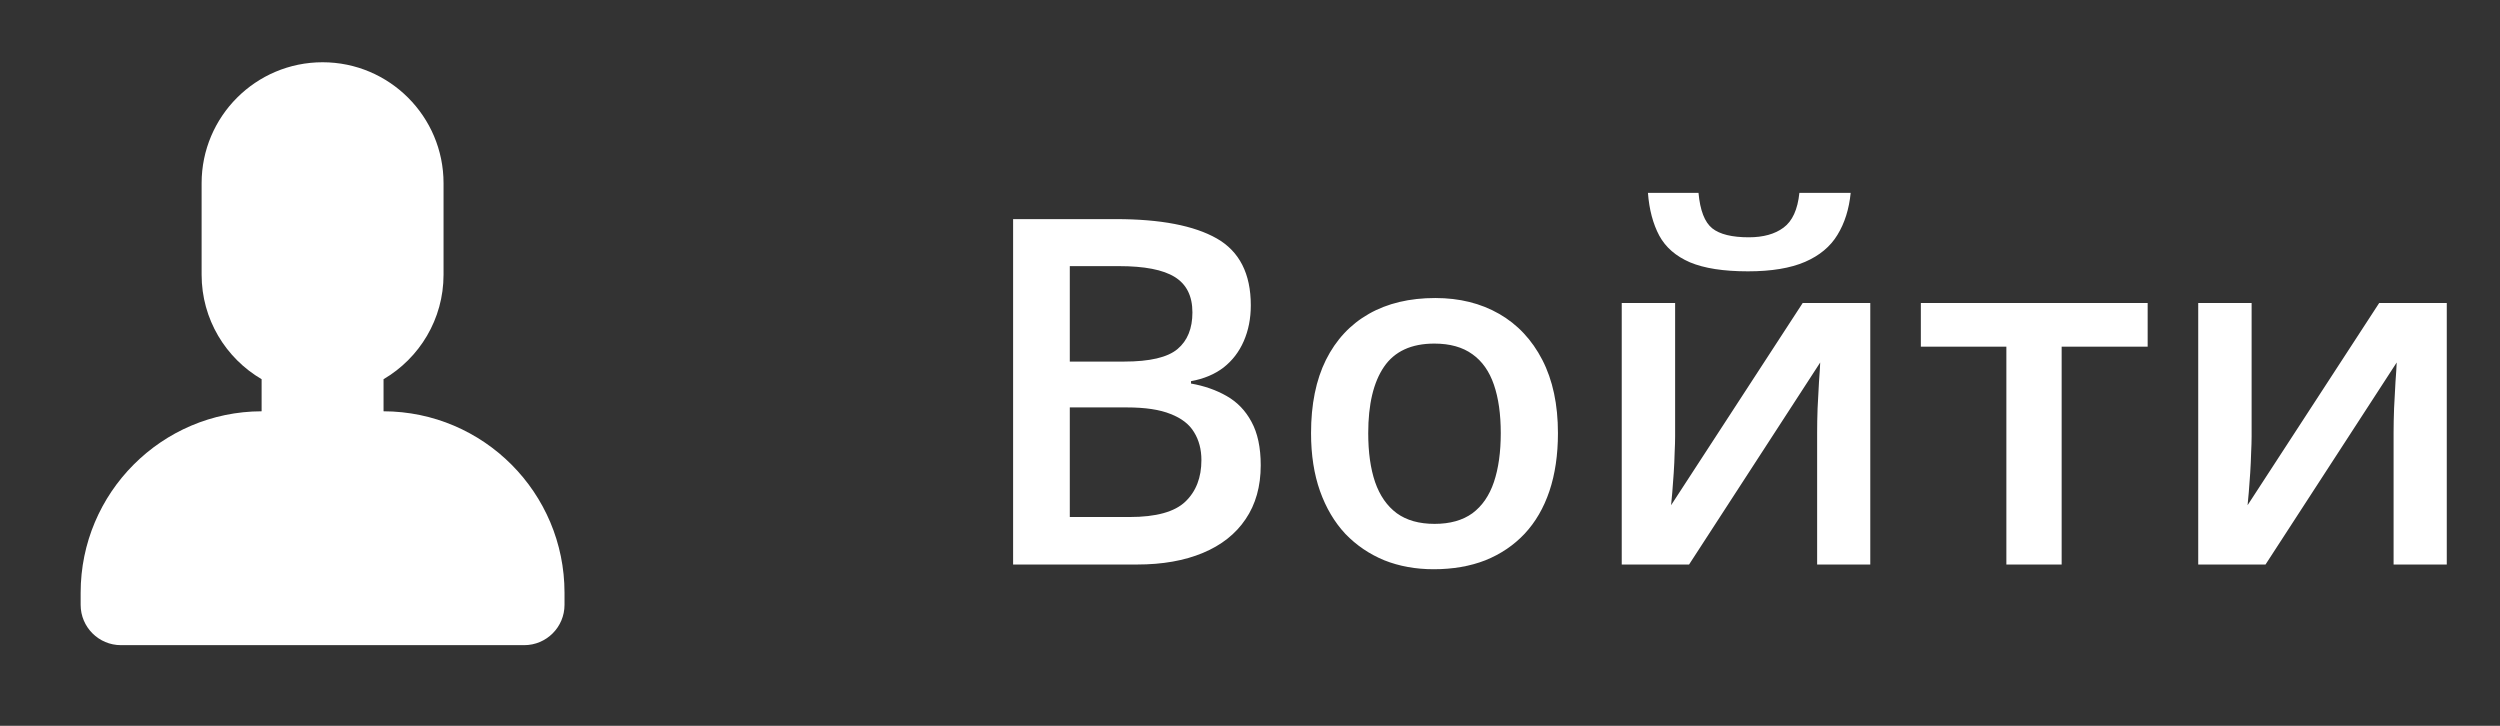 <svg width="62" height="18" viewBox="0 0 62 18" fill="none" xmlns="http://www.w3.org/2000/svg">
<rect x="0" y="0" width="62" height="18" fill="#333333" stroke="none"/>
<path fill-rule="evenodd" clip-rule="evenodd" d="M6.488 9.404C5.598 8.883 5 7.917 5 6.813V4.544C5 2.888 6.344 1.544 8 1.544C9.656 1.544 11 2.888 11 4.544V6.813C11 7.917 10.402 8.883 9.512 9.404V10.2C11.99 10.206 14 12.22 14 14.7V15C14 15.552 13.552 16 13 16H3C2.448 16 2 15.552 2 15V14.7C2 12.22 4.01 10.206 6.488 10.2V9.404Z" fill="white"/>
<path d="M25.125 5.434H27.674C28.779 5.434 29.613 5.594 30.176 5.914C30.738 6.234 31.02 6.787 31.02 7.572C31.02 7.9 30.961 8.197 30.844 8.463C30.73 8.725 30.564 8.941 30.346 9.113C30.127 9.281 29.857 9.395 29.537 9.453V9.512C29.869 9.57 30.164 9.674 30.422 9.822C30.684 9.971 30.889 10.184 31.037 10.461C31.189 10.738 31.266 11.098 31.266 11.539C31.266 12.062 31.141 12.508 30.891 12.875C30.645 13.242 30.291 13.521 29.83 13.713C29.373 13.904 28.83 14 28.201 14H25.125V5.434ZM26.531 8.967H27.879C28.516 8.967 28.957 8.863 29.203 8.656C29.449 8.449 29.572 8.146 29.572 7.748C29.572 7.342 29.426 7.049 29.133 6.869C28.844 6.689 28.383 6.6 27.75 6.6H26.531V8.967ZM26.531 10.104V12.822H28.014C28.67 12.822 29.131 12.695 29.396 12.441C29.662 12.188 29.795 11.844 29.795 11.41C29.795 11.145 29.734 10.914 29.613 10.719C29.496 10.523 29.303 10.373 29.033 10.268C28.764 10.158 28.4 10.104 27.943 10.104H26.531ZM38.637 10.742C38.637 11.281 38.566 11.76 38.426 12.178C38.285 12.596 38.08 12.949 37.81 13.238C37.541 13.523 37.217 13.742 36.838 13.895C36.459 14.043 36.031 14.117 35.555 14.117C35.109 14.117 34.701 14.043 34.33 13.895C33.959 13.742 33.637 13.523 33.363 13.238C33.094 12.949 32.885 12.596 32.736 12.178C32.588 11.76 32.514 11.281 32.514 10.742C32.514 10.027 32.637 9.422 32.883 8.926C33.133 8.426 33.488 8.045 33.949 7.783C34.41 7.521 34.959 7.391 35.596 7.391C36.193 7.391 36.721 7.521 37.178 7.783C37.635 8.045 37.992 8.426 38.25 8.926C38.508 9.426 38.637 10.031 38.637 10.742ZM33.932 10.742C33.932 11.215 33.988 11.619 34.102 11.955C34.219 12.291 34.398 12.549 34.641 12.729C34.883 12.904 35.195 12.992 35.578 12.992C35.961 12.992 36.273 12.904 36.516 12.729C36.758 12.549 36.935 12.291 37.049 11.955C37.162 11.619 37.219 11.215 37.219 10.742C37.219 10.27 37.162 9.869 37.049 9.541C36.935 9.209 36.758 8.957 36.516 8.785C36.273 8.609 35.959 8.521 35.572 8.521C35.002 8.521 34.586 8.713 34.324 9.096C34.062 9.479 33.932 10.027 33.932 10.742ZM41.543 7.514V10.824C41.543 10.93 41.539 11.065 41.531 11.229C41.527 11.389 41.52 11.557 41.508 11.732C41.496 11.904 41.484 12.062 41.473 12.207C41.461 12.352 41.451 12.459 41.443 12.529L44.707 7.514H46.383V14H45.065V10.725C45.065 10.553 45.068 10.354 45.076 10.127C45.088 9.9 45.1 9.682 45.111 9.471C45.127 9.26 45.137 9.1 45.141 8.99L41.889 14H40.219V7.514H41.543ZM45.897 4.783C45.857 5.186 45.748 5.533 45.568 5.826C45.393 6.115 45.125 6.338 44.766 6.494C44.406 6.65 43.934 6.729 43.348 6.729C42.742 6.729 42.264 6.654 41.912 6.506C41.56 6.354 41.307 6.133 41.15 5.844C40.994 5.551 40.9 5.197 40.869 4.783H42.123C42.162 5.217 42.275 5.51 42.463 5.662C42.65 5.811 42.953 5.885 43.371 5.885C43.73 5.885 44.018 5.805 44.232 5.645C44.451 5.484 44.582 5.197 44.625 4.783H45.897ZM53.262 8.598H51.129V14H49.758V8.598H47.637V7.514H53.262V8.598ZM55.84 7.514V10.824C55.84 10.93 55.836 11.065 55.828 11.229C55.824 11.389 55.816 11.557 55.805 11.732C55.793 11.904 55.781 12.062 55.77 12.207C55.758 12.352 55.748 12.459 55.74 12.529L59.004 7.514H60.68V14H59.361V10.725C59.361 10.553 59.365 10.354 59.373 10.127C59.385 9.9 59.397 9.682 59.408 9.471C59.424 9.26 59.434 9.1 59.438 8.99L56.185 14H54.516V7.514H55.84Z" fill="white"/>
</svg>
